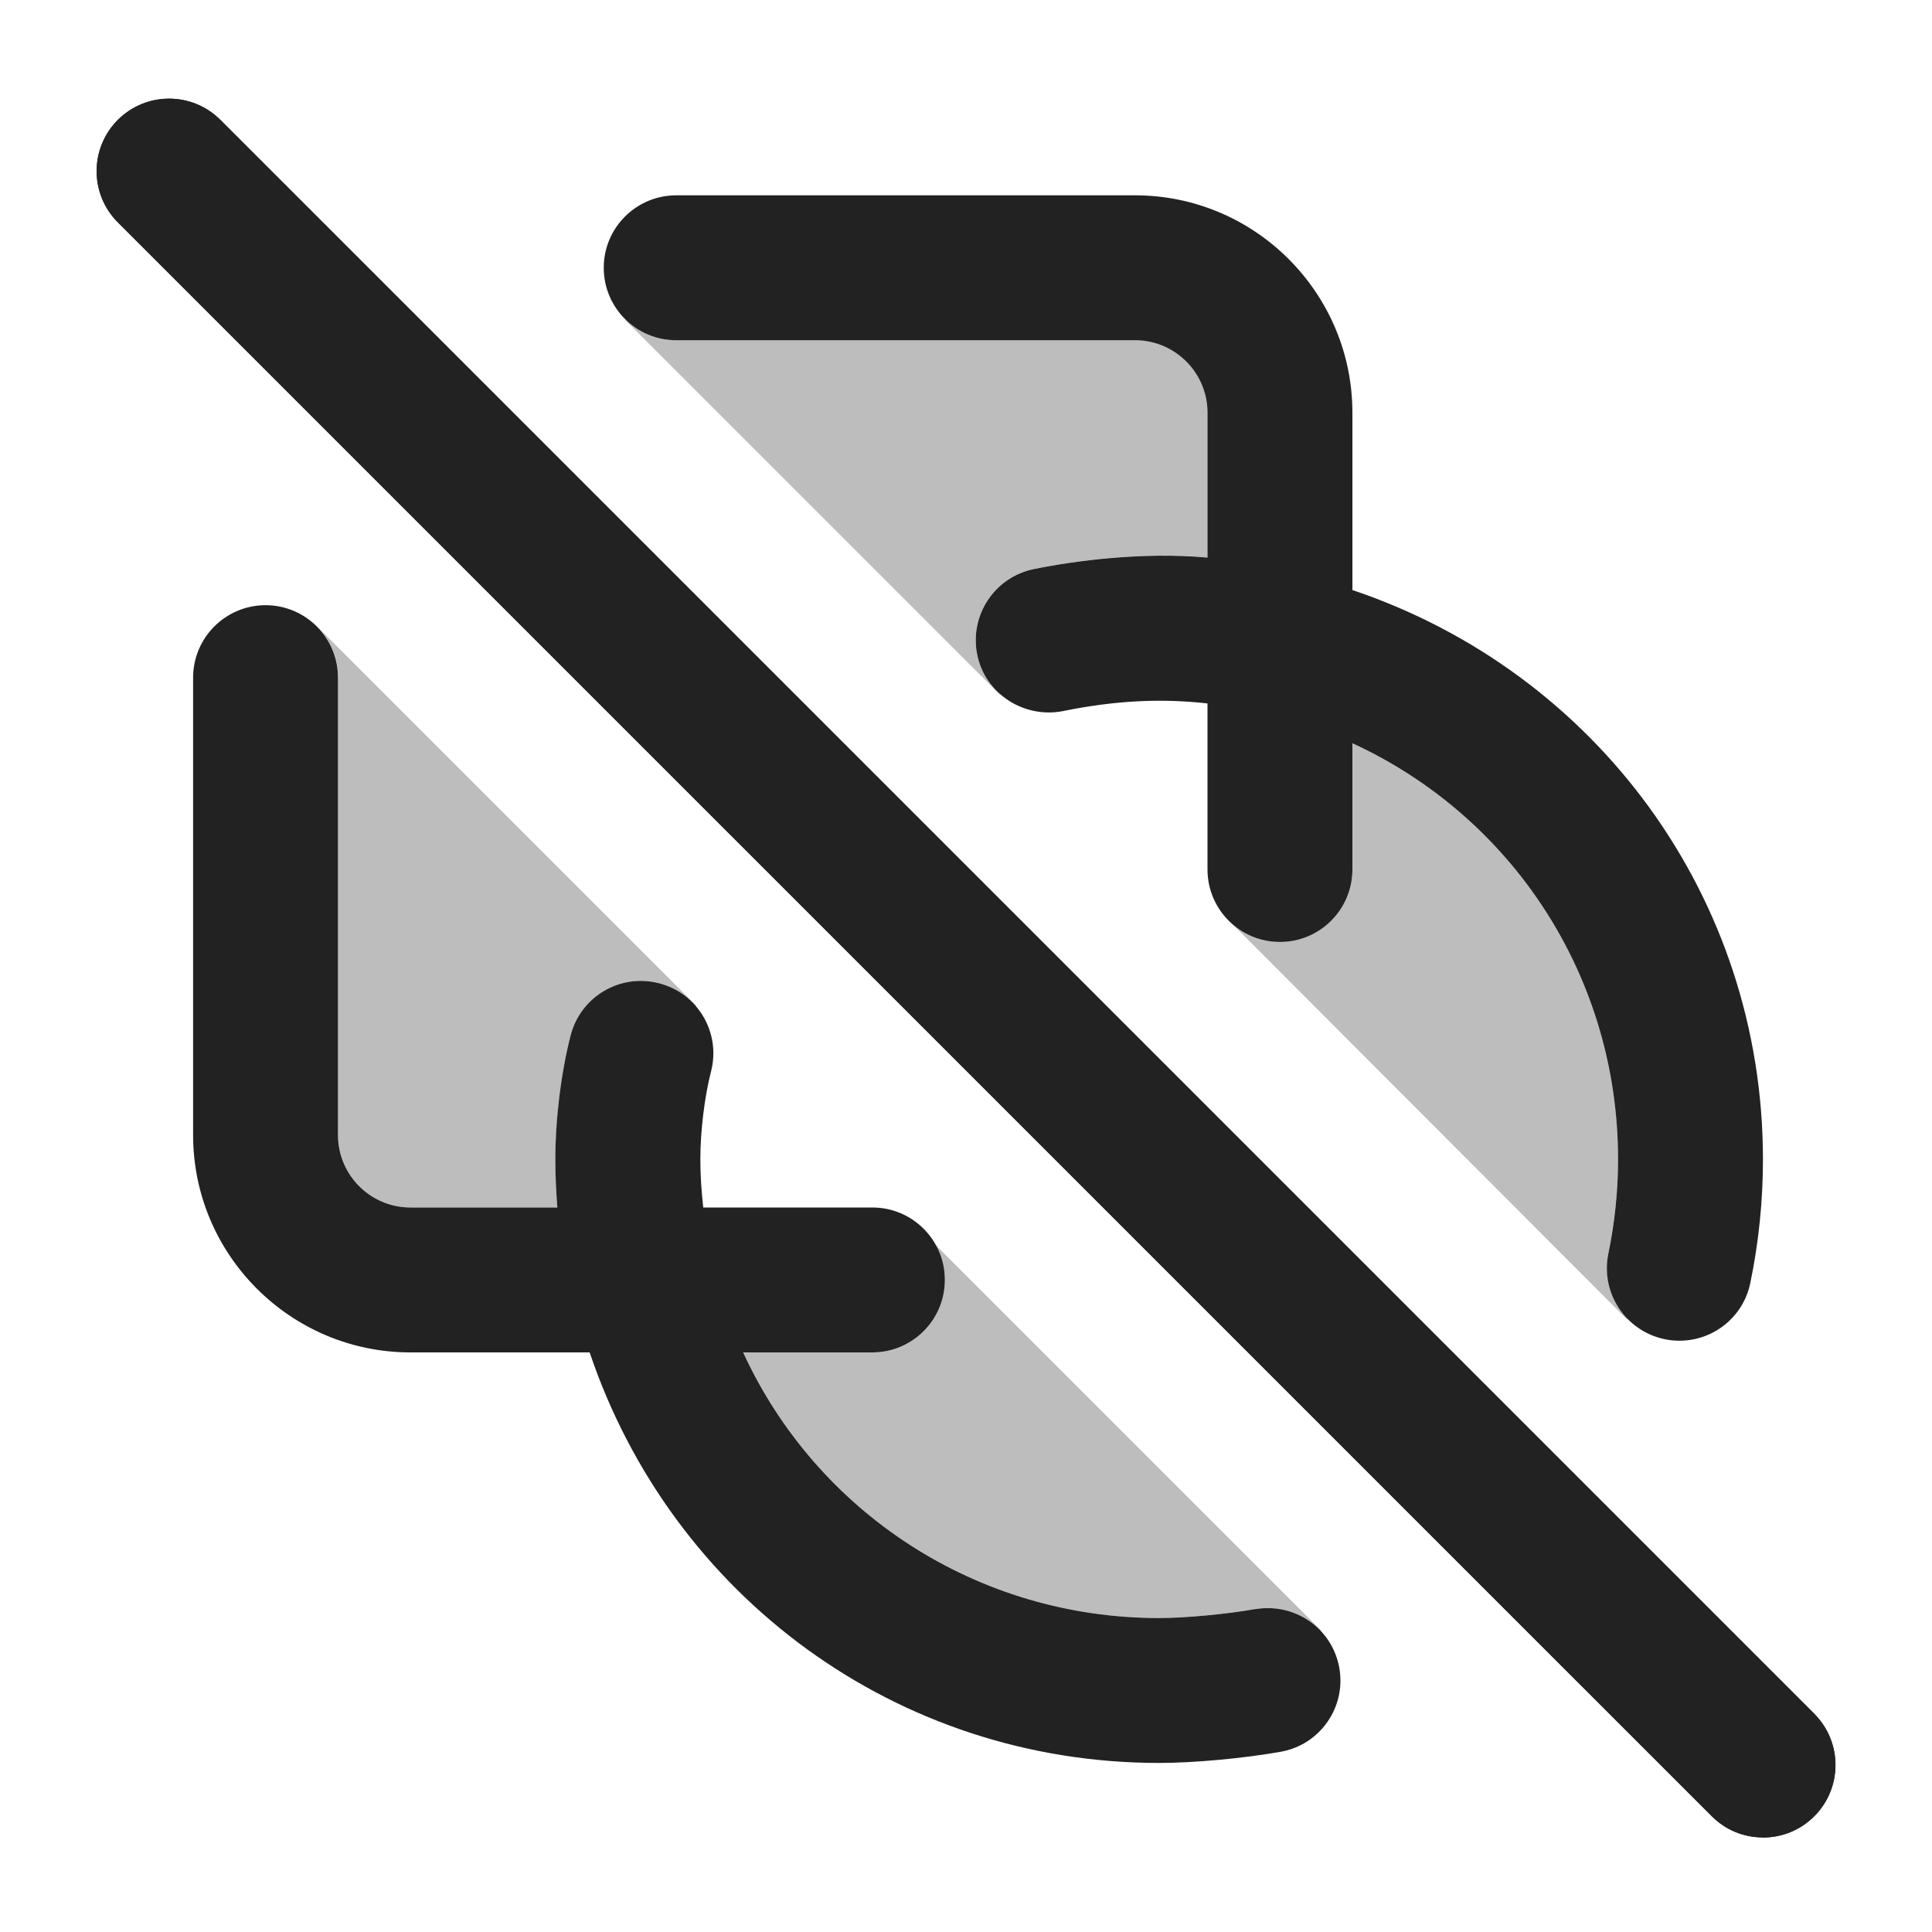<?xml version="1.0" encoding="UTF-8"?>
<svg xmlns="http://www.w3.org/2000/svg" width="20" height="20" viewBox="0 0 20 20">
  <path d="M18.25,19.021c-.192,0-.384-.073-.53-.22L1.22,2.302c-.293-.293-.293-.768,0-1.061s.768-.293,1.061,0l16.5,16.5c.293.293.293.768,0,1.061-.146.146-.338.22-.53.22Z" fill="#222"/>
  <path d="M18.25,19.021c-.192,0-.384-.073-.53-.22L1.22,2.302c-.293-.293-.293-.768,0-1.061s.768-.293,1.061,0l16.5,16.5c.293.293.293.768,0,1.061-.146.146-.338.22-.53.22Z" fill="#222"/>
  <path d="M12.994,16.657c-.289.052-.726.093-.994.093-1.887,0-3.545-1.093-4.307-2.75h1.338c.414,0,.75-.336.75-.75s-.336-.75-.75-.75h-1.751c-.019-.169-.03-.336-.03-.5,0-.289.043-.646.111-.91.103-.401-.139-.81-.541-.912-.404-.103-.81.14-.913.541-.099.386-.158.864-.158,1.281,0,.165.007.332.021.5h-1.521c-.414,0-.75-.337-.75-.75v-4.735c0-.414-.336-.75-.75-.75s-.75.336-.75.75v4.735c0,1.24,1.009,2.25,2.25,2.25h1.855c.851,2.524,3.182,4.25,5.895,4.25.361,0,.879-.048,1.26-.116.408-.073.679-.463.605-.871-.074-.407-.461-.674-.871-.605Z" fill="#222"/>
  <path d="M16.65,12.974c.066-.318.1-.646.1-.974,0-1.888-1.093-3.545-2.75-4.307v1.307c0,.414-.336.75-.75.75-.203,0-.387-.083-.522-.214l4.111,4.119.024-.008c-.172-.173-.266-.416-.213-.673Z" fill="#222" opacity=".3"/>
  <path d="M14,6.106v-1.834c0-1.24-1.009-2.25-2.25-2.25h-4.75c-.414,0-.75.336-.75.75s.336.75.75.75h4.75c.414,0,.75.337.75.75v1.5c-.676-.061-1.376.033-1.798.119-.406.083-.668.479-.586.885.082.406.482.662.884.586.551-.113,1.029-.133,1.5-.08v1.719c0,.414.336.75.75.75s.75-.336.75-.75v-1.307c1.657.762,2.75,2.419,2.75,4.307,0,.328-.034.655-.1.974-.084.406.176.803.582.888.051.011.103.016.154.016.348,0,.66-.243.733-.597.087-.419.131-.85.131-1.28,0-2.712-1.726-5.044-4.25-5.894Z" fill="#222"/>
  <path d="M10.116,6.775c-.083-.406.18-.802.586-.885.422-.086,1.122-.18,1.798-.119v-1.5c0-.413-.336-.75-.75-.75h-4.75c-.205,0-.389-.083-.525-.216l-.001.009,3.875,3.875c.007-.002.011-.006.018-.009-.12-.104-.217-.237-.251-.405Z" fill="#222" opacity=".3"/>
  <path d="M3.5,7.015v4.735c0,.413.336.75.75.75h1.521c-.014-.168-.021-.335-.021-.5,0-.417.059-.896.158-1.281.103-.401.509-.644.913-.541.156.04.276.134.373.248.003-.007.007-.012.01-.019l-3.919-3.919-.001.001c.134.135.217.321.217.526Z" fill="#222" opacity=".3"/>
  <path d="M9.781,13.25c0,.414-.336.75-.75.75h-1.338c.762,1.657,2.42,2.75,4.307,2.75.269,0,.706-.041.994-.093.271-.045.523.065.69.256-.006-.019-.013-.039-.013-.039l-4.017-4.017c.073.116.127.245.127.392Z" fill="#222" opacity=".3"/>
</svg>